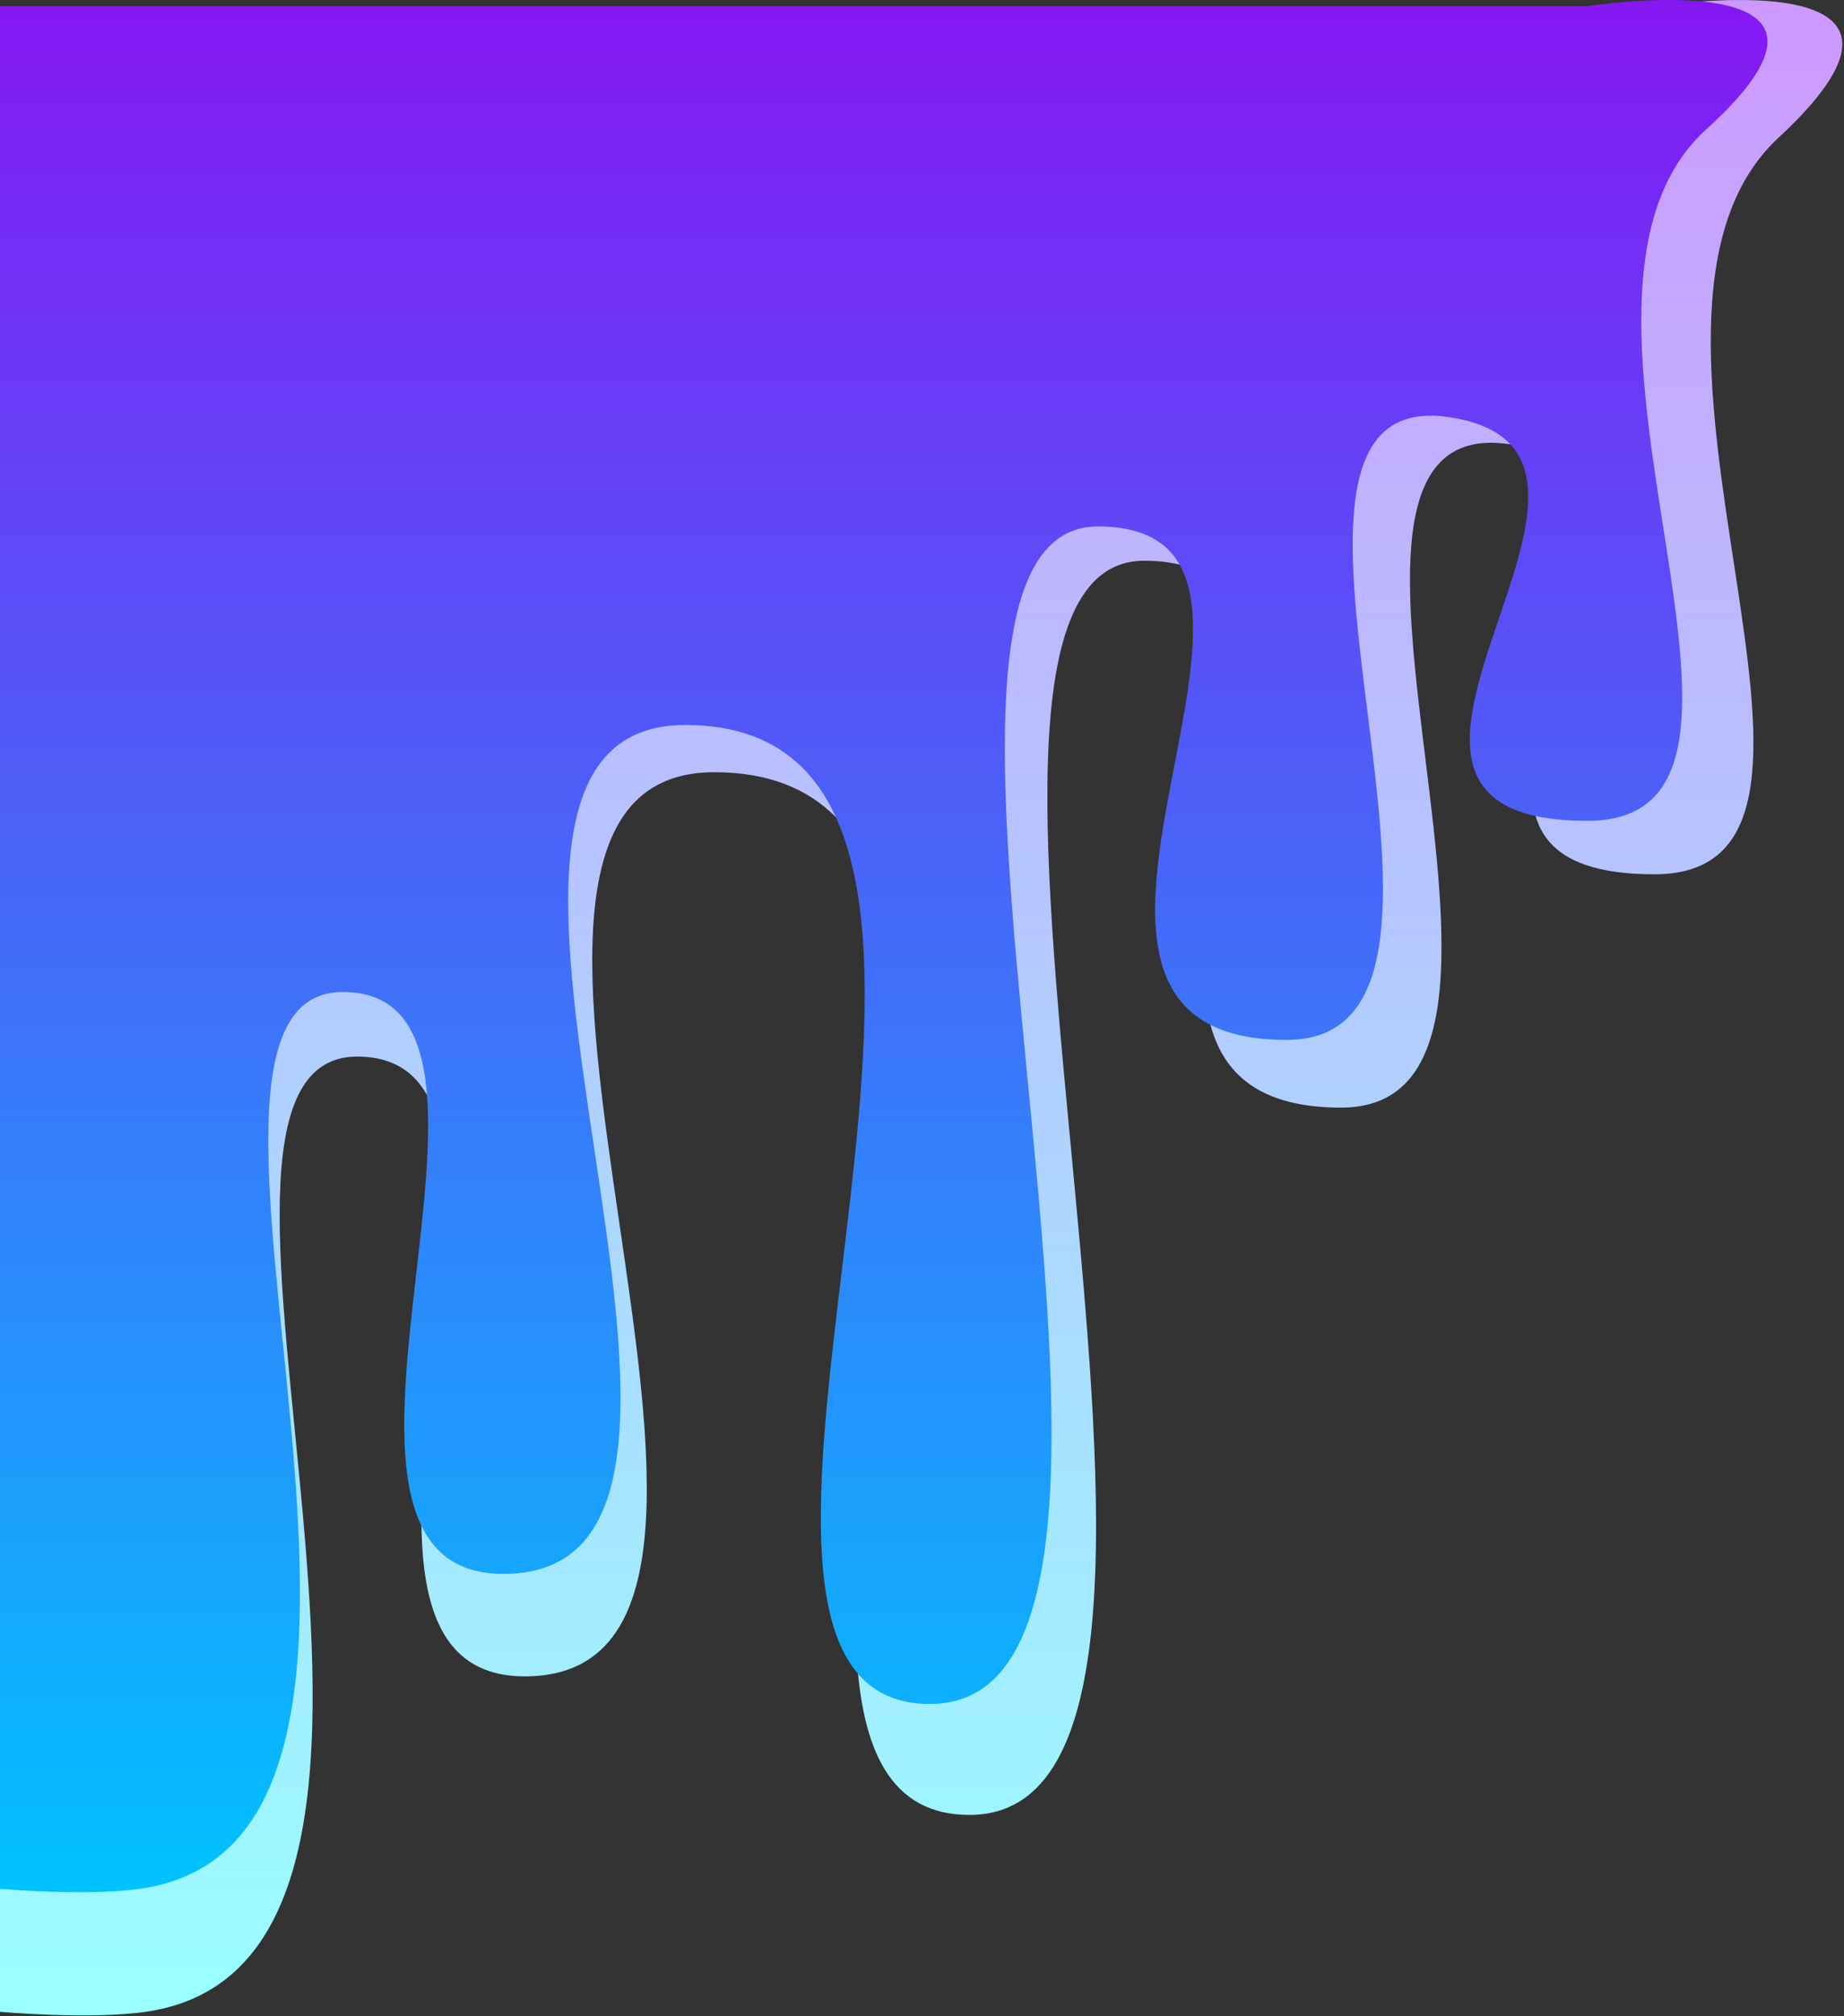 <svg width="506" height="553" viewBox="0 0 506 553" fill="none" xmlns="http://www.w3.org/2000/svg">
<rect x="0" y="0" width="506" height="553" fill="#333333" stroke="none"/>
<path d="M0 1.804H454C454 1.804 542 -12.196 488 37.804C434 87.804 522 239.804 454 239.804C368 239.804 482.571 131.6 414 121.804C345.429 112.008 437.267 303.804 368 303.804C278 303.804 387.776 153.804 314 153.804C240.224 153.804 352.858 497.804 266 497.804C179.142 497.804 314 211.804 196 211.804C107.742 211.804 232.258 459.804 144 459.804C76 459.804 160 289.804 98 289.804C36 289.804 139.616 537.525 40 551.804C24.537 554.021 0 551.804 0 551.804V1.804Z" fill="url(#WaveLight)"/>
<path d="M0 1.694H435.563C435.563 1.694 519.99 -11.45 468.183 35.493C416.376 82.437 500.802 225.146 435.563 225.146C353.056 225.146 462.974 123.556 397.188 114.359C331.401 105.161 419.51 285.234 353.056 285.234C266.711 285.234 372.029 144.403 301.249 144.403C230.469 144.403 338.529 467.376 255.198 467.376C171.867 467.376 301.249 198.857 188.041 198.857C103.367 198.857 222.826 431.698 138.152 431.698C72.914 431.698 153.503 272.09 94.02 272.09C34.538 272.09 133.946 504.669 38.376 518.075C23.541 520.156 0 518.075 0 518.075V1.694Z" fill="url(#DarkWave)"/>
<defs>
<linearGradient id="WaveLight" x1="252.765" y1="-8.4457e-06" x2="252.765" y2="552.789" gradientUnits="userSpaceOnUse">
<stop stop-color="#CC99FF"/>
<stop offset="1" stop-color="#99FFFF"/>
</linearGradient>
<linearGradient id="DarkWave" x1="242.5" y1="-7.92945e-06" x2="242.5" y2="519" gradientUnits="userSpaceOnUse">
<stop stop-color="#8517F3"/>
<stop offset="1" stop-color="#00C2FF"/>
</linearGradient>
</defs>
</svg>
